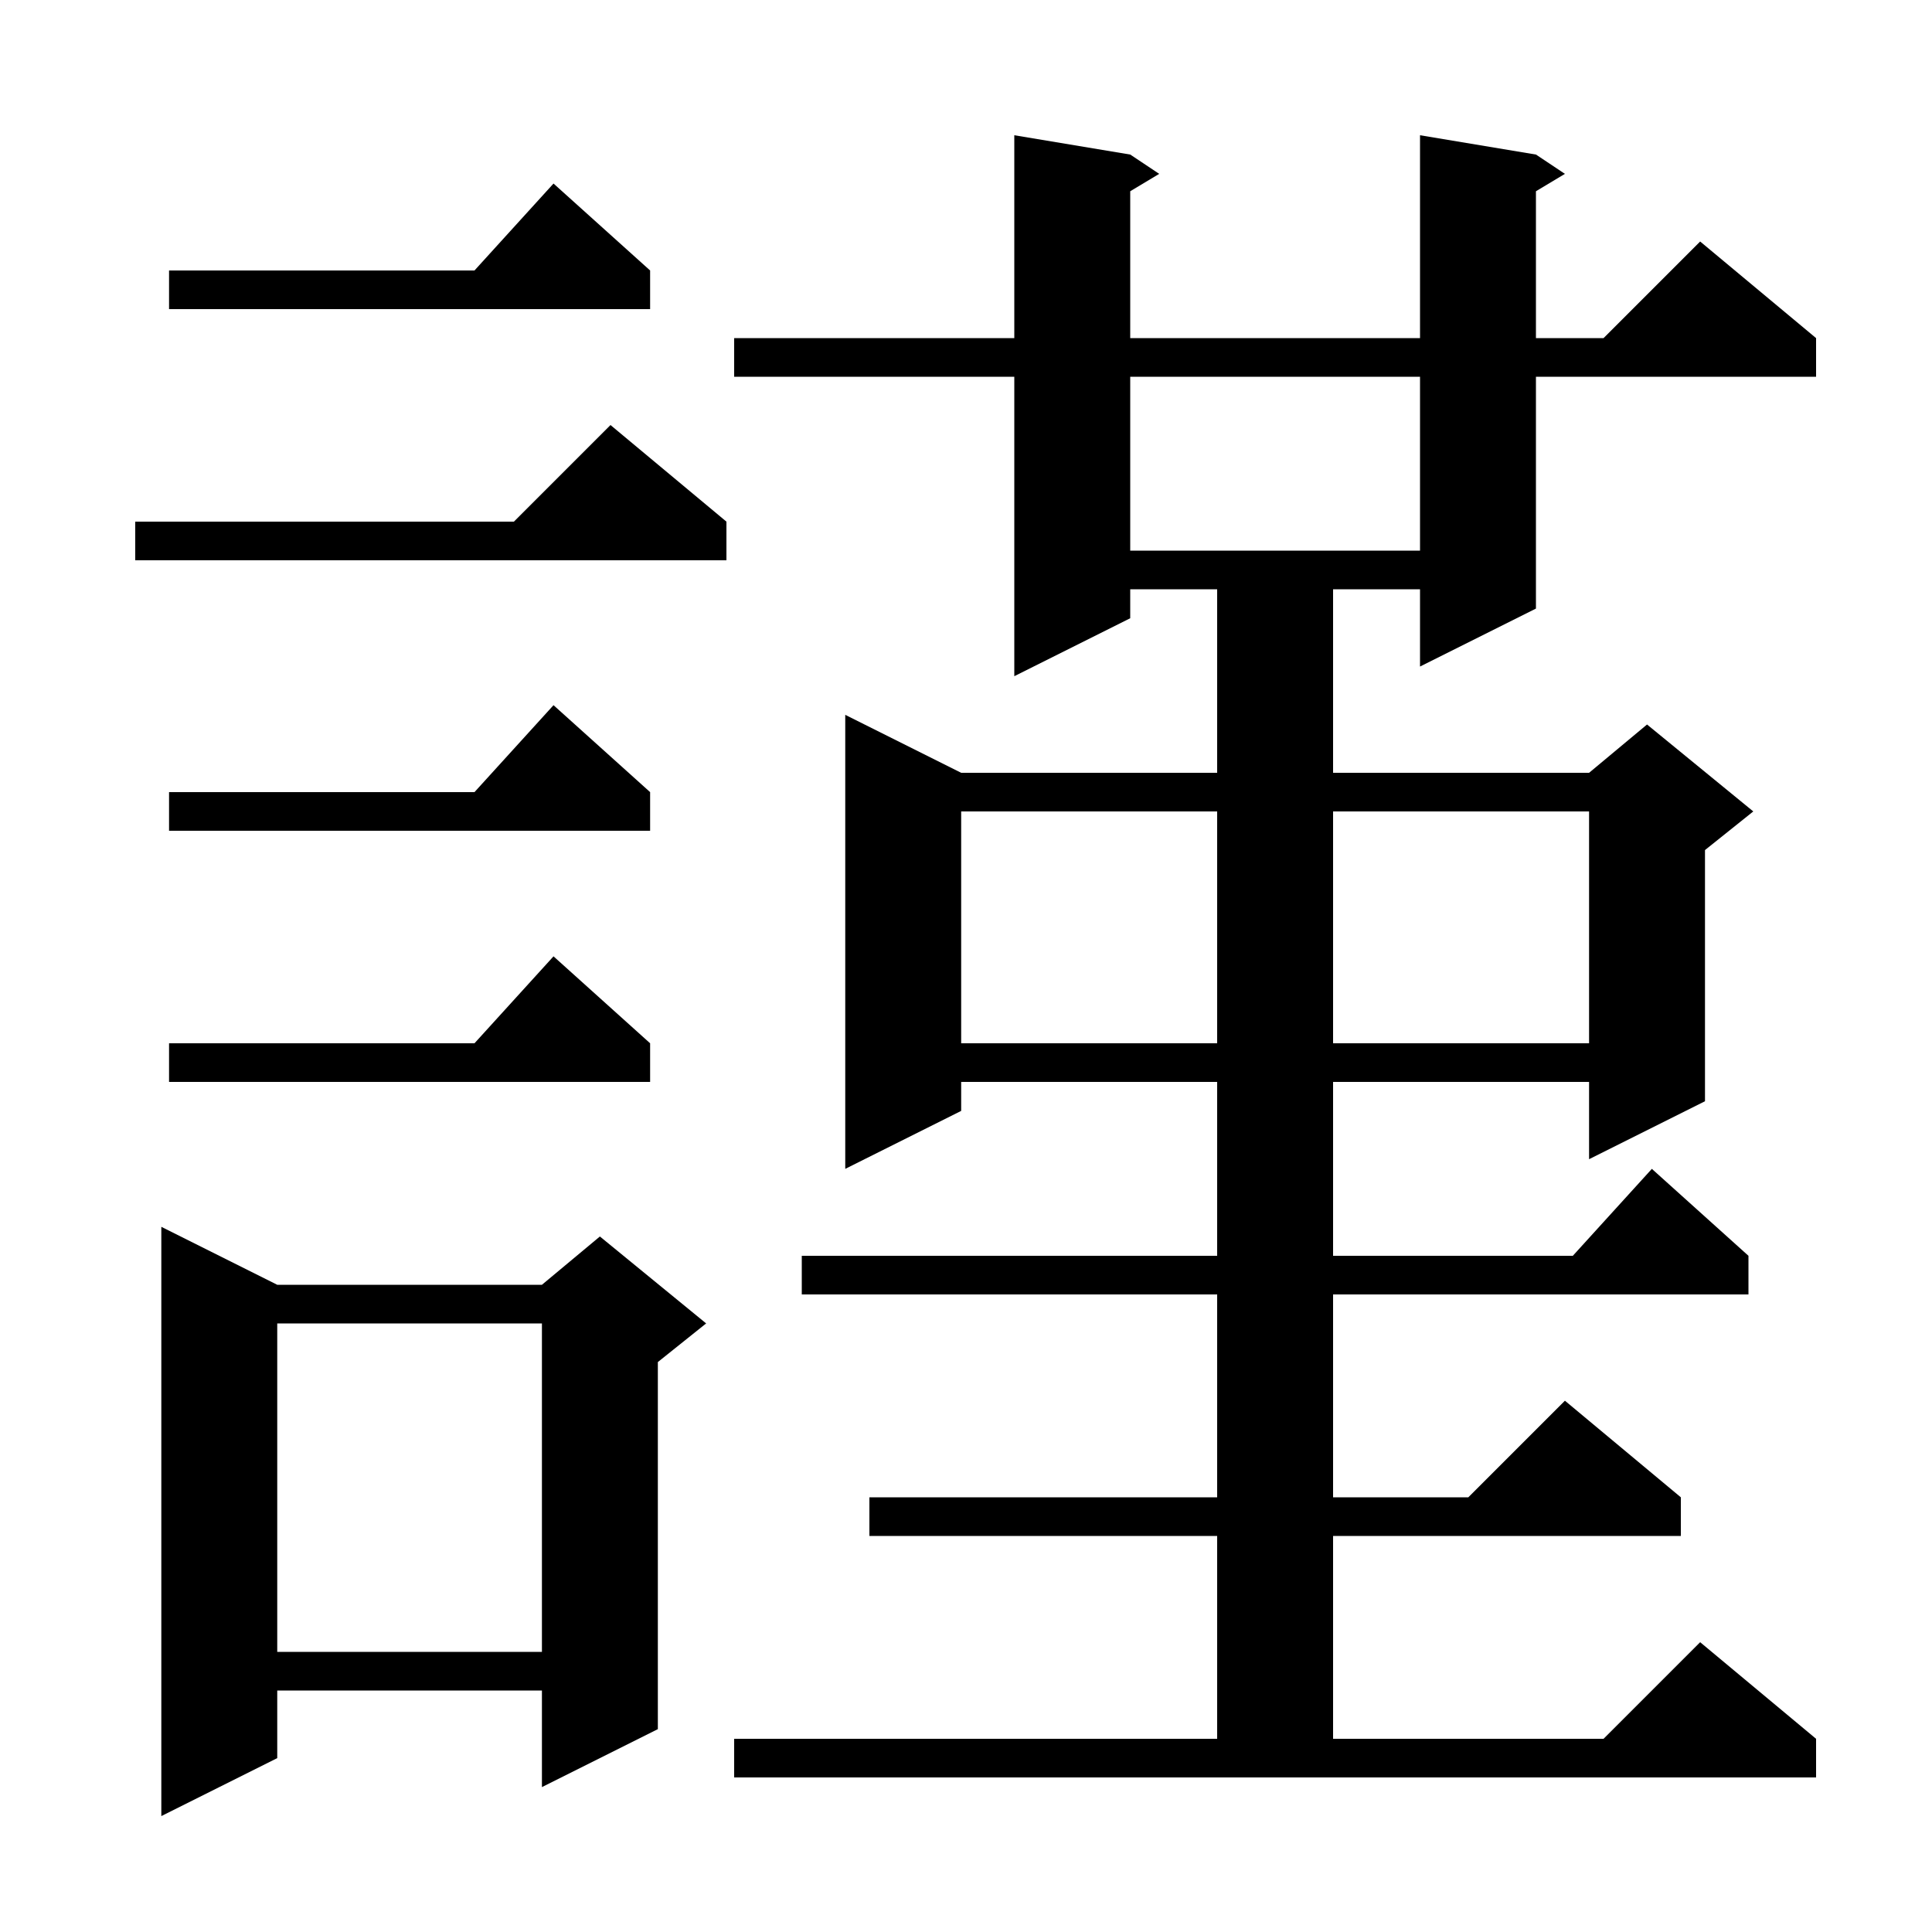 <svg xmlns="http://www.w3.org/2000/svg" xmlns:xlink="http://www.w3.org/1999/xlink" version="1.1" baseProfile="full" viewBox="0 0 200 200" width="200" height="200">
<g fill="black">
<path d="M 28.7 133.0 L 56.1 133.0 L 62.1 128.0 L 73.1 137.0 L 68.1 141.0 L 68.1 179.0 L 56.1 185.0 L 56.1 175.0 L 28.7 175.0 L 28.7 182.0 L 16.7 188.0 L 16.7 127.0 Z M 76.0 180.0 L 126.0 180.0 L 126.0 159.0 L 90.0 159.0 L 90.0 155.0 L 126.0 155.0 L 126.0 134.0 L 83.0 134.0 L 83.0 130.0 L 126.0 130.0 L 126.0 112.0 L 99.5 112.0 L 99.5 115.0 L 87.5 121.0 L 87.5 74.0 L 99.5 80.0 L 126.0 80.0 L 126.0 61.0 L 117.0 61.0 L 117.0 64.0 L 105.0 70.0 L 105.0 39.0 L 76.0 39.0 L 76.0 35.0 L 105.0 35.0 L 105.0 14.0 L 117.0 16.0 L 120.0 18.0 L 117.0 19.8 L 117.0 35.0 L 147.0 35.0 L 147.0 14.0 L 159.0 16.0 L 162.0 18.0 L 159.0 19.8 L 159.0 35.0 L 166.0 35.0 L 176.0 25.0 L 188.0 35.0 L 188.0 39.0 L 159.0 39.0 L 159.0 63.0 L 147.0 69.0 L 147.0 61.0 L 138.0 61.0 L 138.0 80.0 L 164.5 80.0 L 170.5 75.0 L 181.5 84.0 L 176.5 88.0 L 176.5 114.0 L 164.5 120.0 L 164.5 112.0 L 138.0 112.0 L 138.0 130.0 L 162.818 130.0 L 171.0 121.0 L 181.0 130.0 L 181.0 134.0 L 138.0 134.0 L 138.0 155.0 L 152.0 155.0 L 162.0 145.0 L 174.0 155.0 L 174.0 159.0 L 138.0 159.0 L 138.0 180.0 L 166.0 180.0 L 176.0 170.0 L 188.0 180.0 L 188.0 184.0 L 76.0 184.0 Z M 28.7 137.0 L 28.7 171.0 L 56.1 171.0 L 56.1 137.0 Z M 67.3 108.0 L 67.3 112.0 L 17.5 112.0 L 17.5 108.0 L 49.118 108.0 L 57.3 99.0 Z M 99.5 84.0 L 99.5 108.0 L 126.0 108.0 L 126.0 84.0 Z M 138.0 84.0 L 138.0 108.0 L 164.5 108.0 L 164.5 84.0 Z M 67.3 82.0 L 67.3 86.0 L 17.5 86.0 L 17.5 82.0 L 49.118 82.0 L 57.3 73.0 Z M 75.2 54.0 L 75.2 58.0 L 14.0 58.0 L 14.0 54.0 L 53.2 54.0 L 63.2 44.0 Z M 117.0 39.0 L 117.0 57.0 L 147.0 57.0 L 147.0 39.0 Z M 67.3 28.0 L 67.3 32.0 L 17.5 32.0 L 17.5 28.0 L 49.118 28.0 L 57.3 19.0 Z " />
</g>
</svg>
